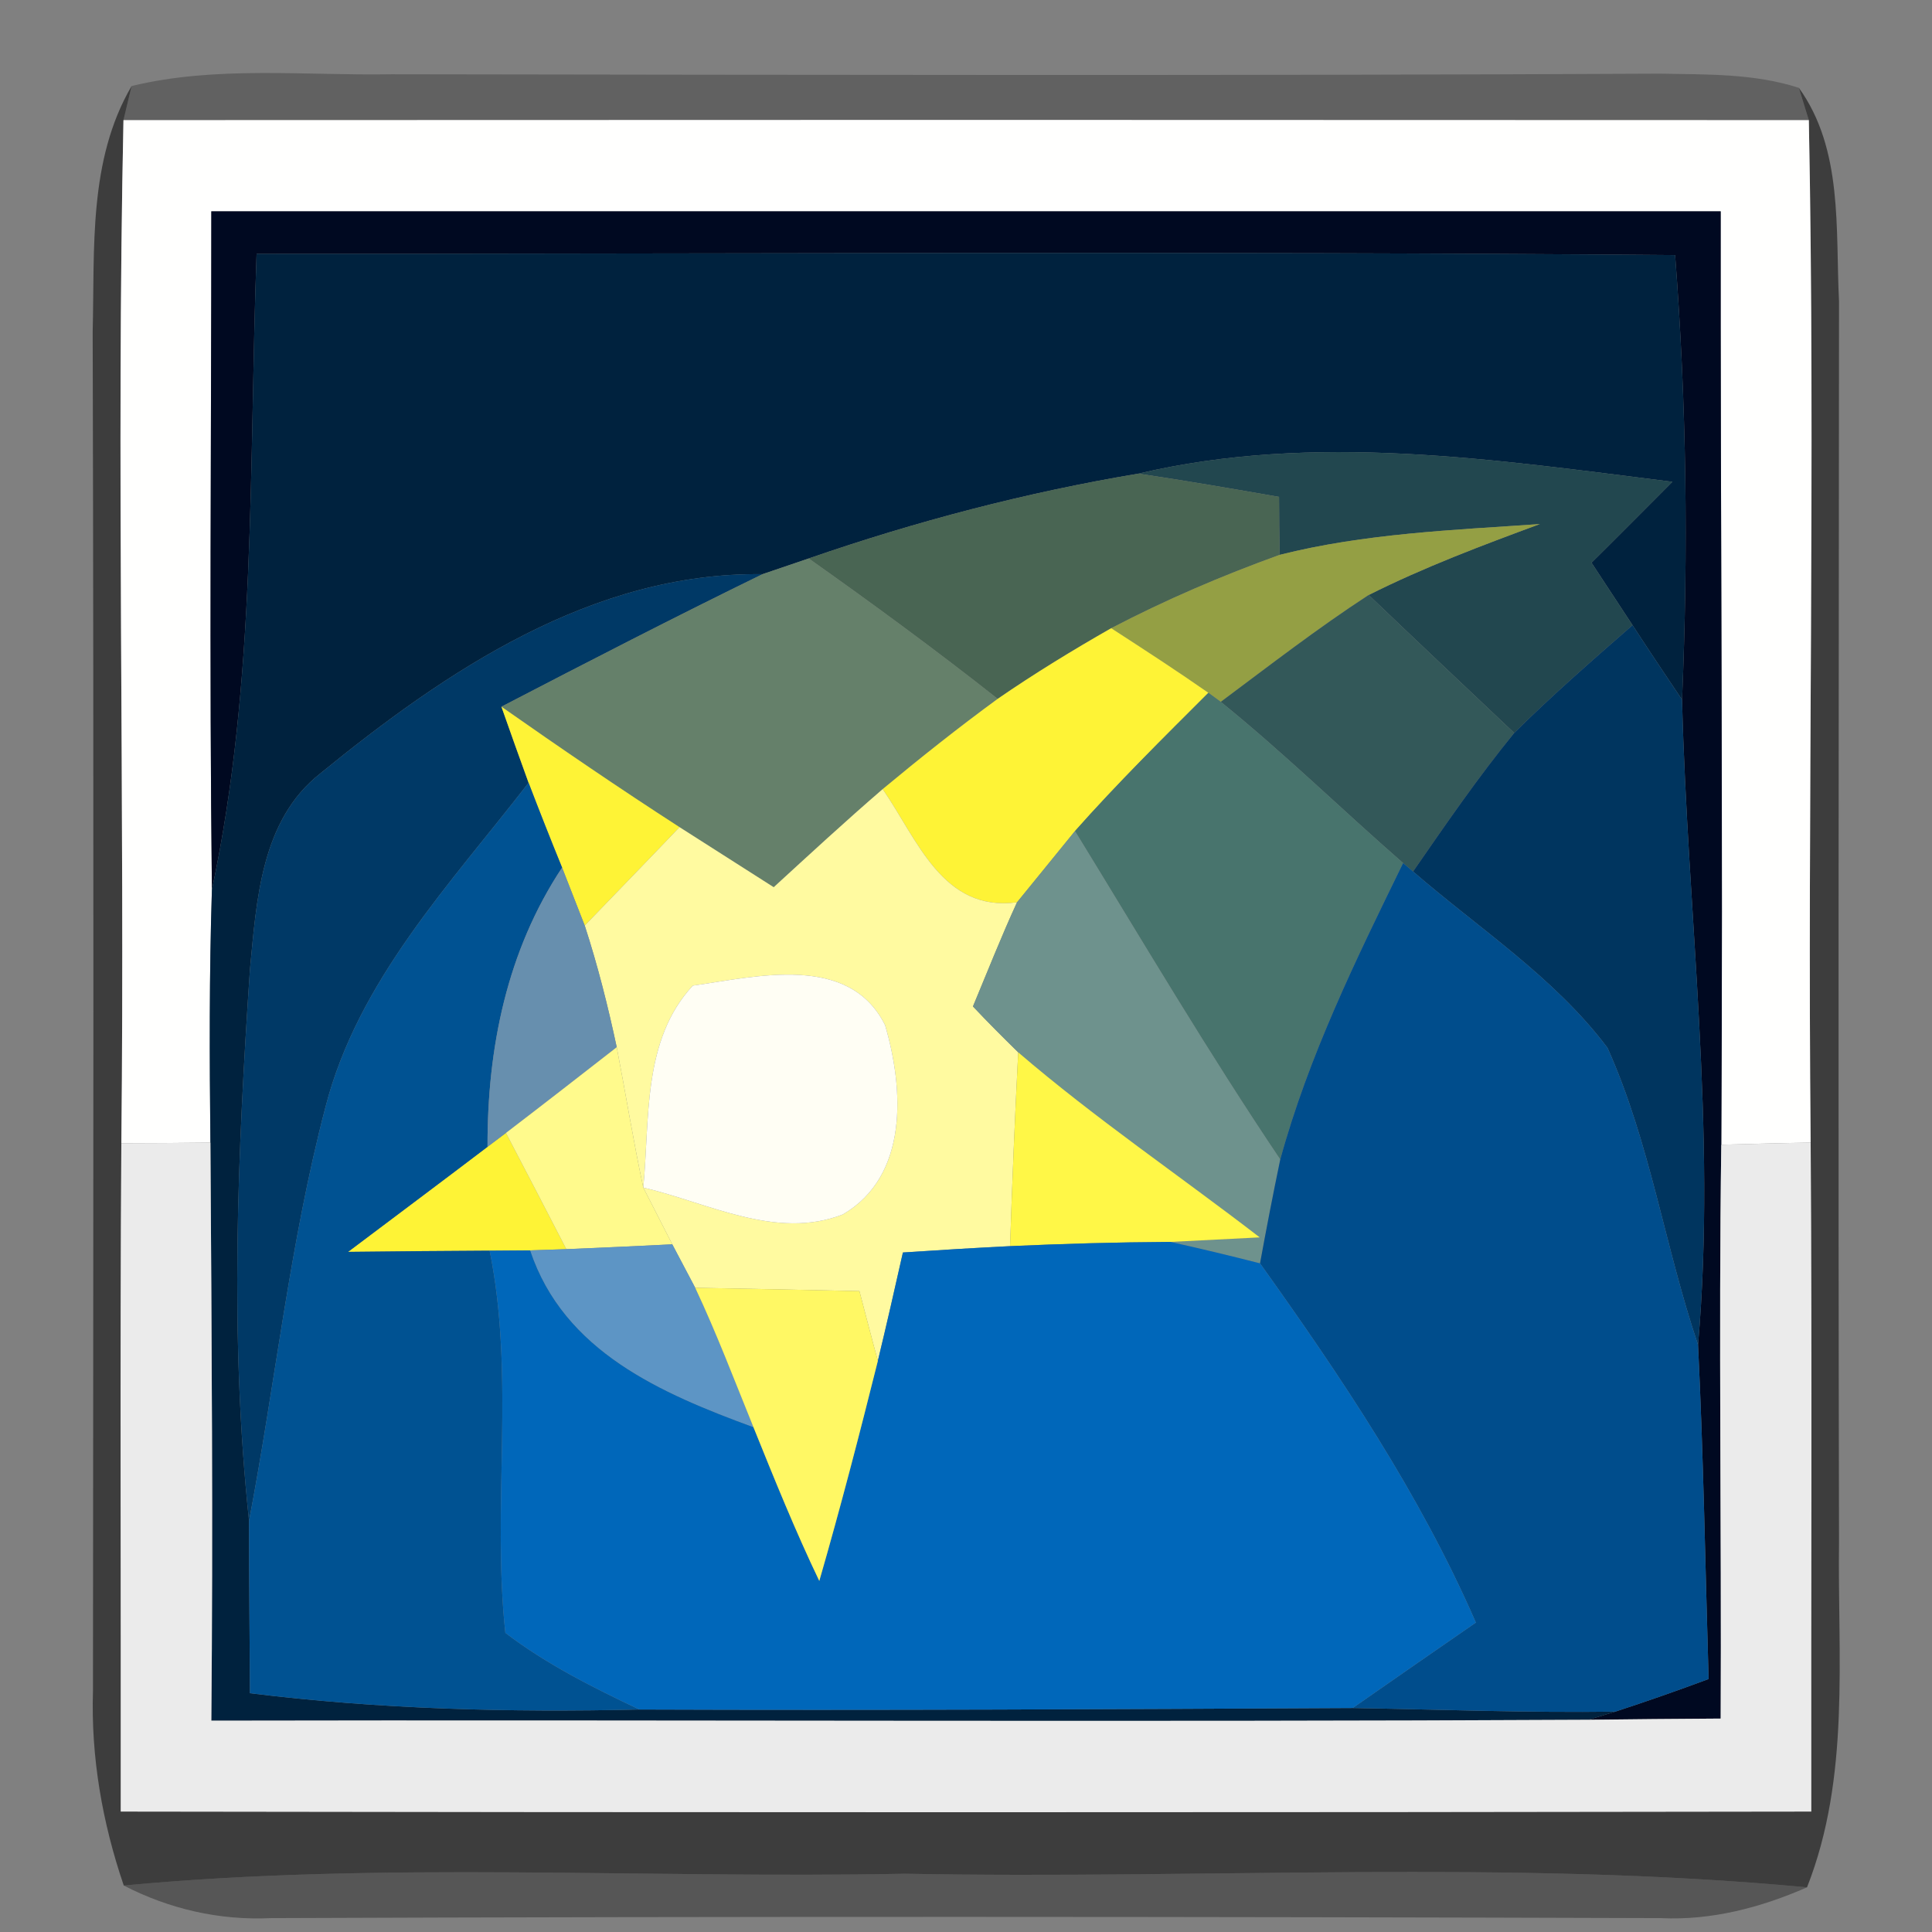 <?xml version="1.0" encoding="UTF-8" ?>
<!DOCTYPE svg PUBLIC "-//W3C//DTD SVG 1.1//EN" "http://www.w3.org/Graphics/SVG/1.1/DTD/svg11.dtd">
<svg width="64pt" height="64pt" viewBox="0 0 64 64" version="1.1" xmlns="http://www.w3.org/2000/svg">
<rect x="0" y="0" width="64" height="64" fill="#808080" stroke="none"/>
<g id="#0000003e">
<path fill="#000000" opacity="0.24" d=" M 4.36 2.85 C 7.17 2.17 10.10 2.51 12.97 2.46 C 26.98 2.48 40.99 2.51 55.00 2.44 C 56.53 2.47 58.11 2.43 59.59 2.91 L 59.92 3.98 C 41.31 3.97 22.70 3.97 4.09 3.98 L 4.36 2.85 Z" />
</g>
<g id="#00000084">
<path fill="#000000" opacity="0.52" d=" M 3.07 10.99 C 3.14 8.24 2.92 5.31 4.36 2.85 L 4.09 3.98 C 3.85 15.27 4.14 26.58 4.02 37.87 C 3.97 45.25 4.01 52.63 4.00 60.01 C 22.67 60.04 41.33 60.04 60.00 60.01 C 59.99 52.62 60.03 45.23 59.98 37.85 C 59.87 26.56 60.14 15.27 59.92 3.98 L 59.59 2.91 C 61.06 4.95 60.80 7.59 60.92 9.98 C 60.91 23.67 60.89 37.37 60.92 51.07 C 60.87 54.90 61.30 58.87 59.86 62.52 C 49.93 61.59 39.94 62.26 29.98 62.07 C 21.35 62.24 12.70 61.65 4.10 62.46 C 3.39 60.38 3.01 58.21 3.08 56.01 C 3.09 41.00 3.11 26.00 3.07 10.99 Z" />
</g>
<g id="#fffffeff">
<path fill="#fffffe" opacity="1.00" d=" M 4.02 37.87 C 4.14 26.58 3.85 15.27 4.09 3.98 C 22.70 3.97 41.31 3.97 59.92 3.98 C 60.14 15.27 59.87 26.56 59.98 37.85 C 59.24 37.86 57.76 37.90 57.02 37.92 C 57.08 27.61 56.99 17.31 57.00 7.00 C 40.33 7.00 23.67 7.00 7.00 7.00 C 7.00 14.49 6.93 21.98 7.02 29.47 C 6.93 32.27 6.94 35.06 6.97 37.85 C 6.23 37.86 4.76 37.87 4.02 37.87 Z" />
</g>
<g id="#000921ff">
<path fill="#000921" opacity="1.00" d=" M 7.00 7.00 C 23.67 7.00 40.33 7.00 57.00 7.00 C 56.99 17.31 57.08 27.61 57.02 37.92 C 56.93 44.26 57.03 50.59 57.00 56.93 C 55.54 56.94 54.08 56.95 52.62 56.97 L 53.51 56.70 C 54.55 56.36 55.58 56.00 56.60 55.62 C 56.49 51.93 56.43 48.24 56.25 44.55 C 56.87 37.42 55.90 30.31 55.72 23.18 C 55.93 18.27 55.87 13.35 55.49 8.45 C 39.83 8.32 24.16 8.41 8.50 8.41 C 8.24 15.44 8.50 22.55 7.02 29.47 C 6.93 21.98 7.00 14.49 7.00 7.00 Z" />
</g>
<g id="#00223eff">
<path fill="#00223e" opacity="1.00" d=" M 8.50 8.41 C 24.16 8.41 39.83 8.32 55.49 8.45 C 55.87 13.35 55.93 18.27 55.72 23.18 C 55.17 22.36 54.62 21.54 54.08 20.71 C 53.63 20.02 53.17 19.33 52.72 18.64 C 53.62 17.75 54.51 16.85 55.40 15.96 C 49.54 15.23 43.55 14.31 37.71 15.69 C 34.00 16.31 30.34 17.27 26.79 18.50 C 26.40 18.63 25.64 18.89 25.26 19.02 C 19.63 18.95 14.78 22.22 10.60 25.63 C 8.64 27.18 8.50 29.83 8.28 32.11 C 7.87 38.19 7.60 44.30 8.25 50.38 C 8.25 52.28 8.27 54.18 8.28 56.09 C 12.56 56.62 16.87 56.73 21.18 56.63 C 29.05 56.66 36.93 56.62 44.81 56.58 C 47.71 56.63 50.61 56.74 53.51 56.70 L 52.62 56.97 C 37.41 57.05 22.21 56.97 7.00 57.00 C 7.06 50.62 7.01 44.23 6.97 37.85 C 6.94 35.06 6.93 32.27 7.02 29.47 C 8.50 22.55 8.24 15.44 8.50 8.41 Z" />
</g>
<g id="#22474fff">
<path fill="#22474f" opacity="1.00" d=" M 37.71 15.69 C 43.55 14.31 49.54 15.23 55.40 15.96 C 54.51 16.85 53.62 17.75 52.72 18.64 C 53.17 19.33 53.63 20.02 54.08 20.71 C 52.75 21.87 51.42 23.03 50.16 24.28 C 48.55 22.76 46.94 21.24 45.34 19.71 C 47.17 18.79 49.09 18.07 51.01 17.36 C 48.12 17.56 45.21 17.67 42.39 18.38 C 42.38 17.90 42.37 16.94 42.37 16.46 C 40.82 16.19 39.27 15.92 37.71 15.69 Z" />
</g>
<g id="#496553ff">
<path fill="#496553" opacity="1.00" d=" M 26.79 18.50 C 30.34 17.27 34.00 16.31 37.71 15.69 C 39.27 15.92 40.82 16.19 42.37 16.46 C 42.37 16.94 42.38 17.90 42.39 18.38 C 40.48 19.07 38.61 19.87 36.81 20.81 C 35.53 21.54 34.27 22.31 33.05 23.15 C 31.01 21.54 28.91 20.00 26.79 18.50 Z" />
</g>
<g id="#949f44ff">
<path fill="#949f44" opacity="1.00" d=" M 42.39 18.38 C 45.21 17.67 48.12 17.56 51.01 17.36 C 49.09 18.07 47.17 18.79 45.34 19.71 C 43.65 20.81 42.05 22.05 40.44 23.25 L 40.03 22.95 C 38.97 22.21 37.89 21.51 36.81 20.81 C 38.61 19.87 40.48 19.07 42.39 18.38 Z" />
</g>
<g id="#003966ff">
<path fill="#003966" opacity="1.00" d=" M 10.60 25.63 C 14.78 22.22 19.63 18.95 25.26 19.02 C 22.35 20.44 19.48 21.92 16.61 23.41 C 16.83 24.04 17.28 25.30 17.51 25.93 C 14.93 29.27 11.86 32.47 10.78 36.68 C 9.60 41.18 9.12 45.82 8.25 50.38 C 7.60 44.30 7.87 38.19 8.28 32.11 C 8.50 29.83 8.64 27.18 10.60 25.63 Z" />
</g>
<g id="#65806aff">
<path fill="#65806a" opacity="1.00" d=" M 25.26 19.02 C 25.64 18.89 26.40 18.63 26.79 18.50 C 28.91 20.00 31.01 21.54 33.05 23.15 C 31.75 24.10 30.48 25.11 29.24 26.14 C 28.01 27.20 26.82 28.30 25.63 29.39 C 24.59 28.73 23.55 28.06 22.51 27.40 C 20.51 26.11 18.55 24.77 16.61 23.41 C 19.48 21.92 22.35 20.44 25.26 19.02 Z" />
</g>
<g id="#335859ff">
<path fill="#335859" opacity="1.00" d=" M 40.44 23.25 C 42.05 22.05 43.65 20.81 45.34 19.71 C 46.94 21.24 48.55 22.76 50.16 24.28 C 48.96 25.75 47.89 27.31 46.81 28.87 L 46.48 28.59 C 44.45 26.82 42.53 24.94 40.44 23.25 Z" />
</g>
<g id="#fef336ff">
<path fill="#fef336" opacity="1.00" d=" M 33.05 23.15 C 34.27 22.31 35.53 21.54 36.81 20.81 C 37.89 21.51 38.97 22.21 40.03 22.95 C 38.53 24.45 37.02 25.94 35.61 27.53 C 35.13 28.12 34.17 29.30 33.69 29.89 C 31.22 30.22 30.39 27.80 29.24 26.14 C 30.48 25.11 31.75 24.10 33.05 23.15 Z" />
<path fill="#fef336" opacity="1.00" d=" M 16.61 23.41 C 18.55 24.77 20.51 26.11 22.51 27.40 C 21.47 28.49 20.42 29.57 19.37 30.66 C 19.18 30.18 18.81 29.22 18.62 28.74 C 18.24 27.81 17.87 26.87 17.51 25.93 C 17.28 25.30 16.83 24.04 16.61 23.41 Z" />
<path fill="#fef336" opacity="1.00" d=" M 11.53 41.47 C 13.07 40.31 14.61 39.16 16.15 37.99 L 16.76 37.53 C 17.43 38.81 18.10 40.10 18.76 41.38 L 17.56 41.42 C 17.23 41.42 16.56 41.43 16.22 41.43 C 14.66 41.44 13.09 41.45 11.53 41.47 Z" />
</g>
<g id="#00355fff">
<path fill="#00355f" opacity="1.00" d=" M 50.16 24.28 C 51.42 23.03 52.75 21.87 54.08 20.71 C 54.62 21.54 55.17 22.36 55.72 23.18 C 55.90 30.31 56.87 37.42 56.25 44.55 C 55.15 41.30 54.66 37.84 53.25 34.71 C 51.49 32.37 48.99 30.76 46.81 28.87 C 47.89 27.31 48.96 25.75 50.16 24.28 Z" />
</g>
<g id="#48746dff">
<path fill="#48746d" opacity="1.00" d=" M 40.03 22.95 L 40.44 23.25 C 42.53 24.94 44.45 26.82 46.48 28.59 C 44.92 31.78 43.35 34.98 42.41 38.41 C 40.02 34.86 37.85 31.18 35.61 27.53 C 37.02 25.94 38.53 24.45 40.03 22.95 Z" />
</g>
<g id="#005292ff">
<path fill="#005292" opacity="1.00" d=" M 17.51 25.93 C 17.87 26.87 18.24 27.81 18.62 28.74 C 16.79 31.50 16.14 34.73 16.15 37.99 C 14.61 39.16 13.07 40.31 11.53 41.47 C 13.09 41.45 14.66 41.44 16.22 41.43 C 17.07 45.61 16.29 49.91 16.74 54.09 C 18.10 55.13 19.64 55.90 21.18 56.63 C 16.87 56.73 12.56 56.62 8.28 56.09 C 8.27 54.18 8.25 52.28 8.25 50.38 C 9.12 45.82 9.60 41.18 10.78 36.68 C 11.86 32.47 14.93 29.27 17.51 25.93 Z" />
</g>
<g id="#fffaa0ff">
<path fill="#fffaa0" opacity="1.00" d=" M 25.63 29.39 C 26.82 28.30 28.01 27.20 29.24 26.14 C 30.39 27.80 31.22 30.22 33.69 29.89 C 33.17 31.02 32.71 32.19 32.23 33.34 C 32.72 33.86 33.22 34.36 33.73 34.86 C 33.62 37.00 33.53 39.14 33.46 41.28 C 32.27 41.34 31.09 41.41 29.91 41.49 C 29.64 42.69 29.37 43.88 29.08 45.08 C 28.92 44.50 28.62 43.34 28.47 42.77 C 26.66 42.73 24.84 42.69 23.03 42.66 C 22.84 42.30 22.46 41.58 22.27 41.22 C 22.03 40.75 21.55 39.81 21.31 39.34 C 23.45 39.84 25.71 41.09 27.92 40.23 C 30.11 38.95 29.94 36.07 29.32 33.96 C 28.13 31.57 25.07 32.35 22.95 32.65 C 21.27 34.46 21.53 37.07 21.31 39.34 C 20.98 37.80 20.73 36.24 20.43 34.69 C 20.14 33.33 19.80 31.98 19.37 30.66 C 20.42 29.57 21.47 28.49 22.51 27.40 C 23.55 28.06 24.59 28.73 25.63 29.39 Z" />
</g>
<g id="#6e928dff">
<path fill="#6e928d" opacity="1.00" d=" M 33.69 29.89 C 34.17 29.30 35.13 28.12 35.61 27.53 C 37.85 31.18 40.02 34.86 42.41 38.41 C 42.17 39.56 41.95 40.70 41.74 41.85 C 40.76 41.60 39.77 41.36 38.77 41.14 C 39.51 41.10 40.99 41.03 41.73 40.99 C 39.07 38.94 36.28 37.05 33.73 34.86 C 33.22 34.36 32.72 33.86 32.23 33.34 C 32.71 32.19 33.17 31.02 33.69 29.89 Z" />
</g>
<g id="#678faeff">
<path fill="#678fae" opacity="1.00" d=" M 18.62 28.74 C 18.81 29.22 19.18 30.18 19.37 30.66 C 19.80 31.98 20.14 33.33 20.43 34.69 C 19.21 35.64 17.99 36.59 16.76 37.53 L 16.15 37.99 C 16.14 34.73 16.79 31.50 18.62 28.74 Z" />
</g>
<g id="#004d8cff">
<path fill="#004d8c" opacity="1.00" d=" M 46.48 28.59 L 46.81 28.87 C 48.99 30.76 51.49 32.37 53.25 34.71 C 54.66 37.84 55.15 41.30 56.25 44.55 C 56.43 48.24 56.49 51.93 56.60 55.62 C 55.58 56.00 54.55 56.36 53.51 56.70 C 50.61 56.74 47.71 56.63 44.81 56.58 C 46.17 55.63 47.53 54.69 48.89 53.75 C 47.03 49.48 44.43 45.62 41.74 41.85 C 41.95 40.70 42.17 39.56 42.41 38.41 C 43.35 34.98 44.92 31.78 46.48 28.59 Z" />
</g>
<g id="#fffef4ff">
<path fill="#fffef4" opacity="1.00" d=" M 21.31 39.34 C 21.53 37.07 21.27 34.46 22.95 32.65 C 25.07 32.35 28.13 31.57 29.32 33.96 C 29.94 36.07 30.11 38.95 27.92 40.23 C 25.71 41.09 23.45 39.84 21.31 39.34 Z" />
</g>
<g id="#fffa8cff">
<path fill="#fffa8c" opacity="1.00" d=" M 16.76 37.53 C 17.99 36.59 19.21 35.64 20.43 34.69 C 20.73 36.24 20.98 37.80 21.31 39.34 C 21.55 39.81 22.03 40.75 22.27 41.22 C 21.10 41.28 19.93 41.33 18.76 41.38 C 18.10 40.10 17.43 38.81 16.76 37.53 Z" />
</g>
<g id="#fff747ff">
<path fill="#fff747" opacity="1.00" d=" M 33.73 34.86 C 36.28 37.05 39.07 38.94 41.73 40.99 C 40.99 41.03 39.51 41.10 38.77 41.14 C 37.00 41.15 35.23 41.20 33.46 41.28 C 33.53 39.14 33.62 37.00 33.73 34.86 Z" />
</g>
<g id="#ebebebff">
<path fill="#ebebeb" opacity="1.00" d=" M 4.02 37.87 C 4.76 37.87 6.23 37.86 6.97 37.85 C 7.01 44.23 7.06 50.62 7.00 57.00 C 22.21 56.97 37.41 57.05 52.62 56.97 C 54.08 56.95 55.54 56.94 57.00 56.93 C 57.03 50.59 56.93 44.26 57.02 37.92 C 57.76 37.90 59.24 37.86 59.98 37.85 C 60.03 45.23 59.99 52.62 60.00 60.01 C 41.33 60.04 22.67 60.04 4.00 60.01 C 4.01 52.63 3.97 45.25 4.02 37.87 Z" />
</g>
<g id="#5d95c5ff">
<path fill="#5d95c5" opacity="1.00" d=" M 18.76 41.38 C 19.93 41.33 21.10 41.28 22.27 41.22 C 22.46 41.58 22.84 42.30 23.03 42.66 C 23.74 44.17 24.33 45.73 24.96 47.28 C 21.91 46.16 18.68 44.78 17.56 41.42 L 18.76 41.38 Z" />
</g>
<g id="#0067baff">
<path fill="#0067ba" opacity="1.00" d=" M 29.91 41.49 C 31.09 41.41 32.27 41.34 33.46 41.28 C 35.23 41.20 37.00 41.15 38.77 41.14 C 39.77 41.36 40.76 41.60 41.74 41.85 C 44.43 45.62 47.03 49.48 48.89 53.75 C 47.53 54.69 46.17 55.63 44.81 56.58 C 36.93 56.62 29.05 56.66 21.18 56.63 C 19.64 55.90 18.10 55.13 16.74 54.09 C 16.29 49.91 17.07 45.61 16.22 41.43 C 16.56 41.43 17.23 41.42 17.56 41.42 C 18.68 44.78 21.91 46.16 24.96 47.28 C 25.65 48.99 26.34 50.70 27.14 52.37 C 27.84 49.95 28.47 47.52 29.08 45.08 C 29.37 43.88 29.64 42.69 29.91 41.49 Z" />
</g>
<g id="#fff864ff">
<path fill="#fff864" opacity="1.00" d=" M 23.03 42.66 C 24.84 42.69 26.66 42.73 28.47 42.77 C 28.62 43.34 28.92 44.50 29.08 45.08 C 28.47 47.52 27.84 49.95 27.14 52.37 C 26.34 50.70 25.65 48.99 24.96 47.28 C 24.33 45.73 23.74 44.17 23.03 42.66 Z" />
</g>
<g id="#00000055">
<path fill="#000000" opacity="0.33" d=" M 4.10 62.46 C 12.70 61.65 21.35 62.24 29.98 62.07 C 39.94 62.26 49.93 61.59 59.86 62.52 C 58.33 63.19 56.70 63.62 55.02 63.54 C 39.67 63.49 24.32 63.48 8.97 63.54 C 7.27 63.62 5.61 63.24 4.10 62.46 Z" />
</g>
</svg>
